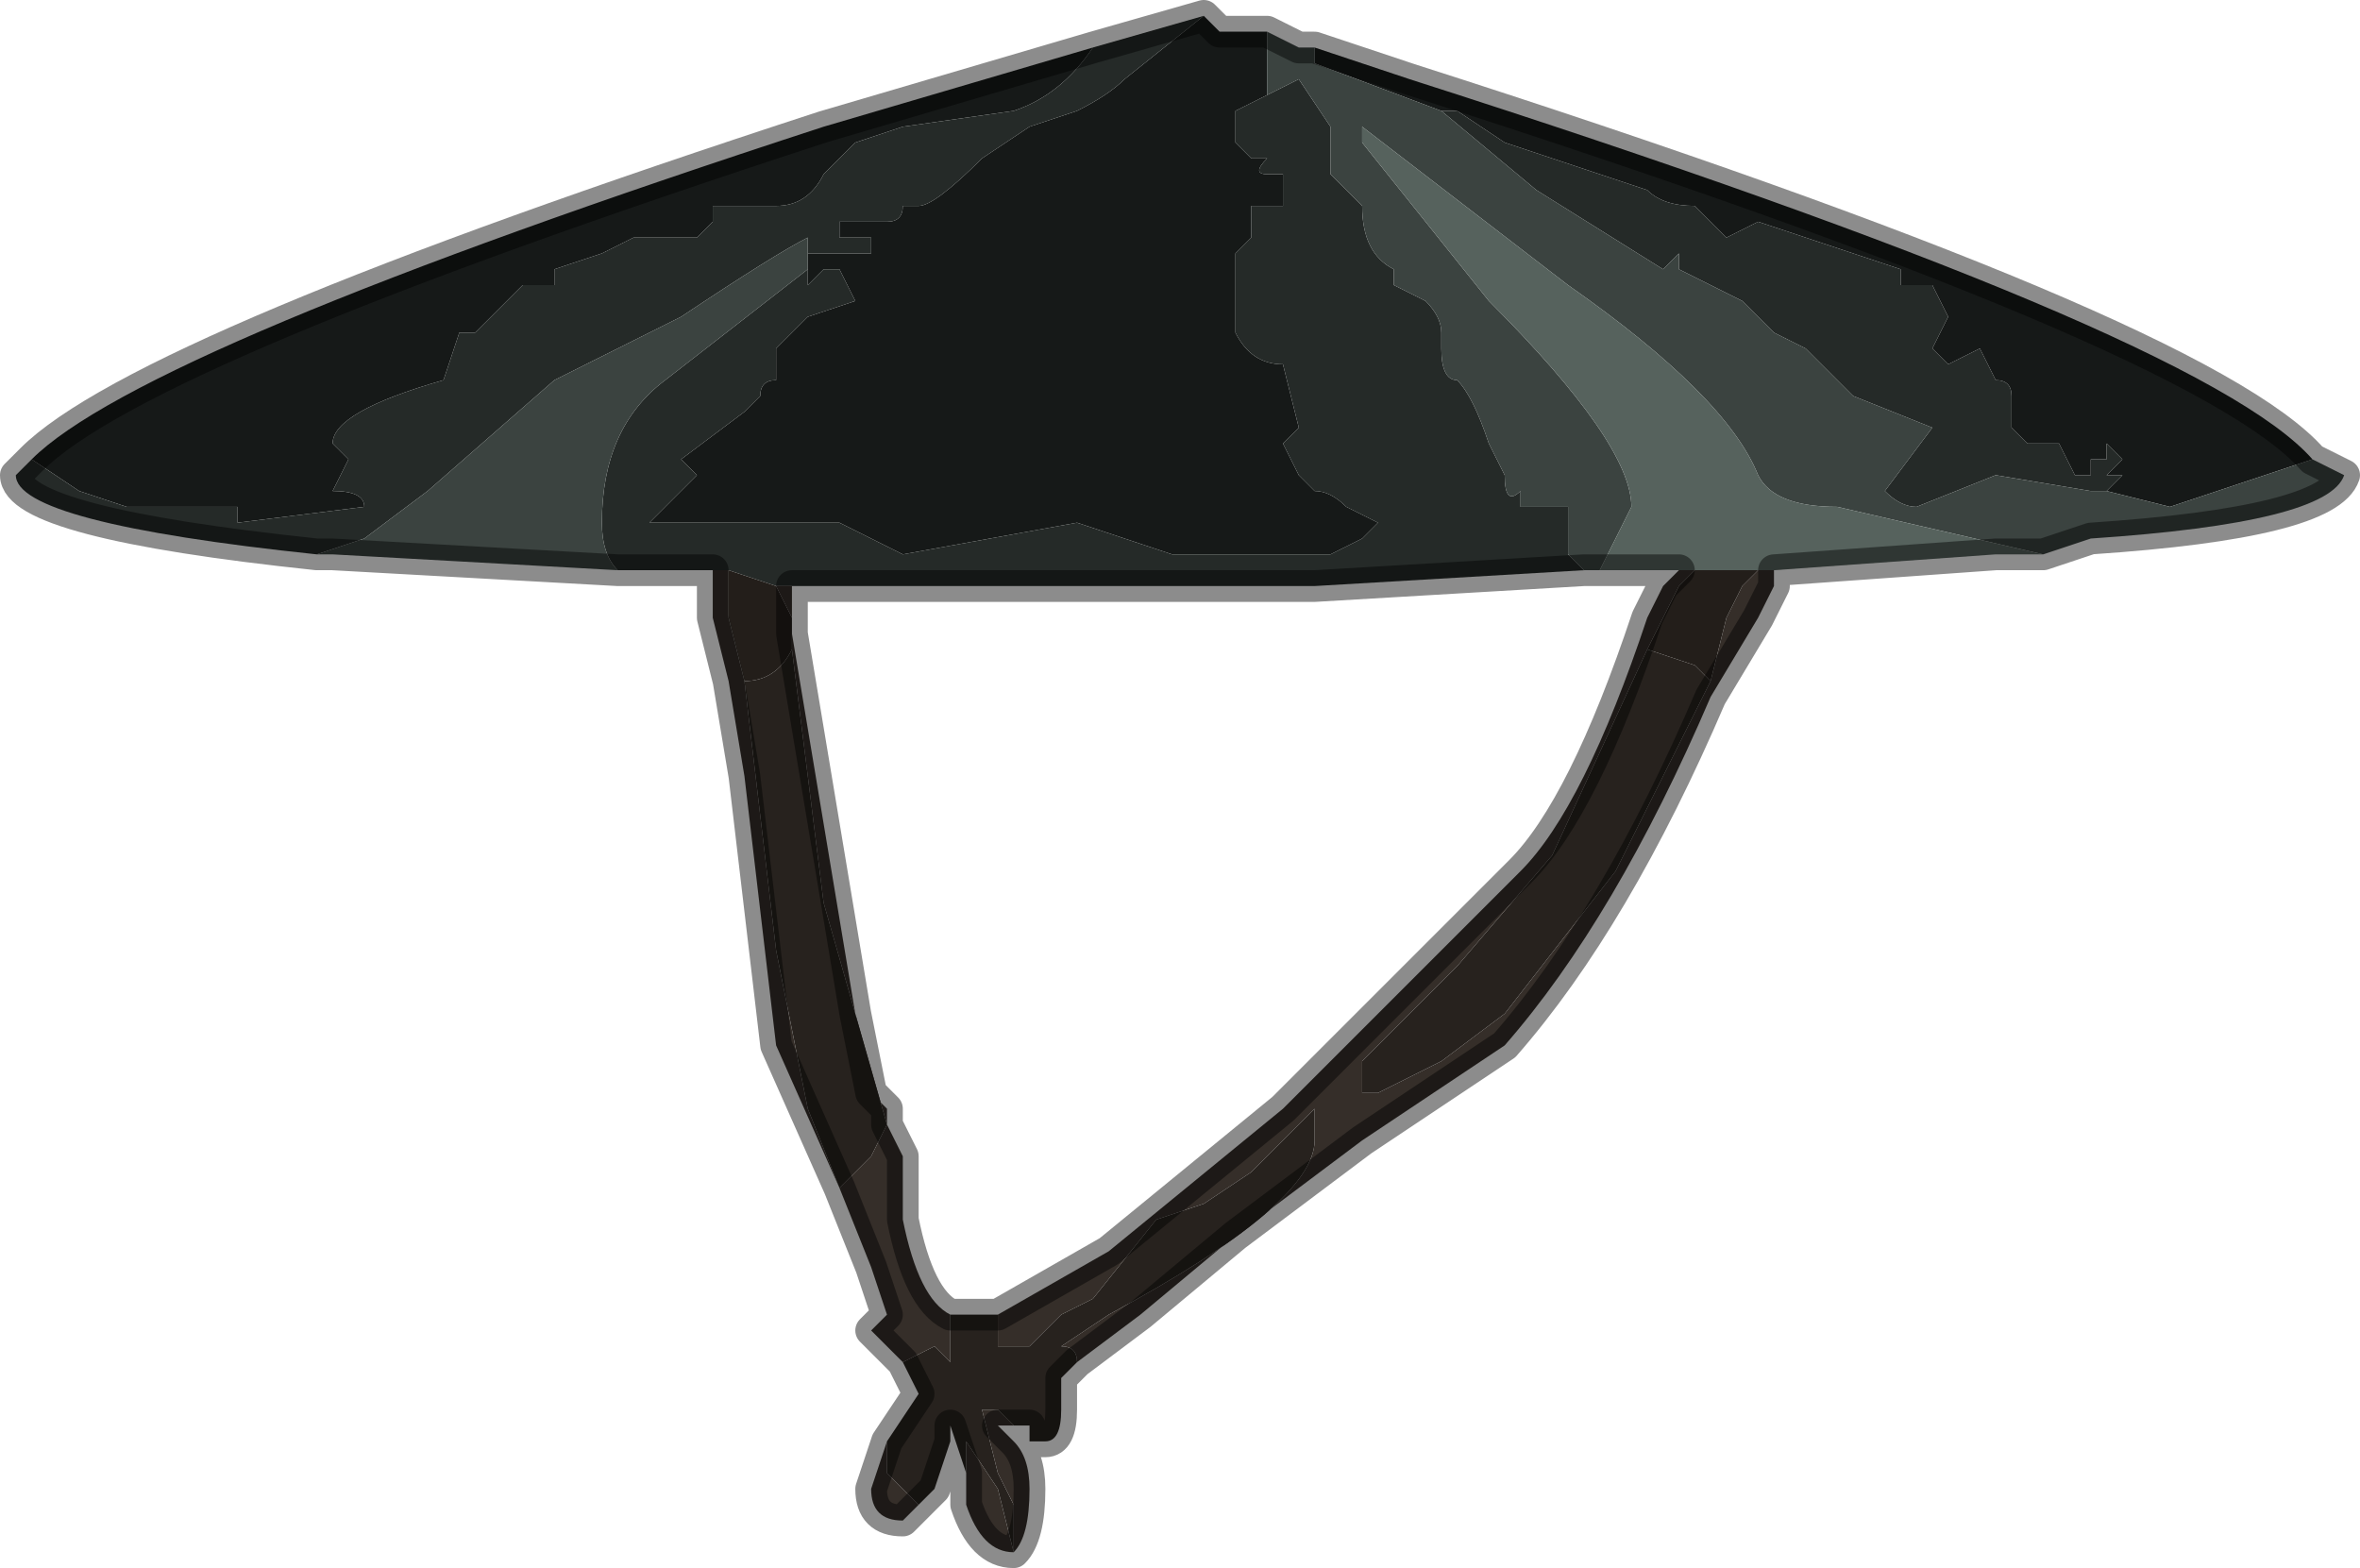 <?xml version="1.0" encoding="UTF-8" standalone="no"?>
<svg xmlns:xlink="http://www.w3.org/1999/xlink" height="4.95px" width="7.45px" xmlns="http://www.w3.org/2000/svg">
  <g transform="matrix(1.0, 0.0, 0.0, 1.0, 3.9, 0.7)">
    <path d="M0.1 -0.6 L0.1 -0.4 0.1 -0.4 0.0 -0.35 0.0 -0.25 0.05 -0.2 0.1 -0.2 Q0.05 -0.15 0.1 -0.15 L0.15 -0.15 0.15 -0.05 0.05 -0.05 0.05 0.05 0.0 0.1 0.0 0.35 Q0.05 0.45 0.15 0.45 L0.2 0.65 0.15 0.7 0.2 0.8 0.25 0.85 Q0.3 0.85 0.35 0.9 L0.45 0.95 0.4 1.0 0.3 1.05 -0.2 1.05 -0.5 0.95 -1.05 1.05 -1.25 0.95 -1.8 0.95 -1.85 0.95 -1.7 0.8 -1.75 0.75 Q-1.75 0.75 -1.55 0.6 L-1.5 0.55 Q-1.5 0.5 -1.45 0.5 L-1.45 0.4 -1.35 0.3 -1.2 0.25 -1.25 0.15 -1.3 0.15 -1.35 0.2 -1.35 0.15 -1.35 0.1 -1.15 0.1 -1.15 0.05 -1.25 0.05 -1.25 0.0 -1.15 0.0 -1.1 0.0 Q-1.05 0.0 -1.05 -0.05 L-1.0 -0.05 Q-0.95 -0.05 -0.8 -0.2 L-0.65 -0.3 -0.5 -0.35 Q-0.4 -0.4 -0.35 -0.45 L-0.1 -0.65 -0.05 -0.6 -0.05 -0.6 0.1 -0.6 M-0.1 -0.65 L-0.1 -0.65 M3.4 0.75 L3.25 0.8 2.95 0.9 2.75 0.85 2.8 0.8 2.75 0.8 2.8 0.75 2.75 0.7 2.75 0.75 2.7 0.75 2.7 0.8 2.65 0.8 2.6 0.7 2.5 0.7 2.45 0.65 2.45 0.55 Q2.45 0.5 2.4 0.5 L2.35 0.4 2.25 0.45 2.2 0.4 2.25 0.3 2.2 0.2 2.1 0.2 2.1 0.15 1.65 0.0 1.55 0.05 1.45 -0.05 Q1.35 -0.05 1.3 -0.1 L1.0 -0.2 0.85 -0.25 0.7 -0.35 0.65 -0.35 0.25 -0.5 0.25 -0.55 0.55 -0.45 Q3.05 0.35 3.4 0.75 M-0.45 -0.55 Q-0.55 -0.4 -0.7 -0.35 L-1.05 -0.3 -1.2 -0.25 -1.3 -0.15 Q-1.35 -0.05 -1.45 -0.05 L-1.65 -0.05 -1.65 0.0 -1.7 0.05 -1.75 0.05 -1.85 0.05 -1.9 0.05 -2.0 0.1 -2.15 0.15 -2.15 0.2 -2.25 0.2 -2.35 0.3 -2.4 0.35 Q-2.45 0.35 -2.45 0.35 L-2.5 0.5 Q-2.85 0.6 -2.85 0.7 L-2.8 0.75 -2.85 0.85 Q-2.75 0.85 -2.75 0.9 L-3.15 0.95 -3.15 0.9 -3.2 0.9 -3.2 0.9 -3.5 0.9 -3.65 0.85 -3.8 0.75 Q-3.45 0.4 -1.3 -0.3 L-0.45 -0.55" fill="#161918" fill-rule="evenodd" stroke="none"/>
    <path d="M-0.1 -0.65 L-0.35 -0.45 Q-0.4 -0.4 -0.5 -0.35 L-0.65 -0.3 -0.8 -0.2 Q-0.95 -0.05 -1.0 -0.05 L-1.05 -0.05 Q-1.05 0.0 -1.1 0.0 L-1.15 0.0 -1.25 0.0 -1.25 0.05 -1.15 0.05 -1.15 0.1 -1.35 0.1 -1.35 0.1 -1.35 0.05 Q-1.45 0.1 -1.75 0.3 L-2.15 0.5 -2.55 0.85 -2.75 1.0 -2.9 1.05 Q-3.85 0.95 -3.85 0.8 L-3.8 0.75 -3.65 0.85 -3.5 0.9 -3.2 0.9 -3.2 0.9 -3.15 0.9 -3.15 0.95 -2.75 0.9 Q-2.75 0.85 -2.85 0.85 L-2.8 0.75 -2.85 0.7 Q-2.85 0.6 -2.5 0.5 L-2.45 0.35 Q-2.45 0.35 -2.4 0.35 L-2.35 0.3 -2.25 0.2 -2.15 0.2 -2.15 0.15 -2.0 0.1 -1.9 0.05 -1.85 0.05 -1.75 0.05 -1.7 0.05 -1.65 0.0 -1.65 -0.05 -1.45 -0.05 Q-1.35 -0.05 -1.3 -0.15 L-1.2 -0.25 -1.05 -0.3 -0.7 -0.35 Q-0.55 -0.4 -0.45 -0.55 L-0.1 -0.65 M-1.35 0.15 L-1.35 0.2 -1.3 0.15 -1.25 0.15 -1.2 0.25 -1.35 0.3 -1.45 0.4 -1.45 0.5 Q-1.5 0.5 -1.5 0.55 L-1.55 0.6 Q-1.75 0.75 -1.75 0.75 L-1.7 0.8 -1.85 0.95 -1.8 0.95 -1.25 0.95 -1.05 1.05 -0.5 0.95 -0.2 1.05 0.3 1.05 0.4 1.0 0.45 0.95 0.35 0.9 Q0.3 0.85 0.25 0.85 L0.2 0.8 0.15 0.7 0.2 0.65 0.15 0.45 Q0.05 0.45 0.0 0.35 L0.0 0.1 0.05 0.05 0.05 -0.05 0.15 -0.05 0.15 -0.15 0.1 -0.15 Q0.05 -0.15 0.1 -0.2 L0.05 -0.2 0.0 -0.25 0.0 -0.35 0.1 -0.4 0.1 -0.4 0.2 -0.45 0.3 -0.3 0.3 -0.15 0.35 -0.1 0.4 -0.05 Q0.4 0.1 0.5 0.15 L0.5 0.2 0.6 0.25 Q0.65 0.3 0.65 0.35 L0.65 0.4 Q0.65 0.5 0.7 0.5 0.75 0.55 0.8 0.7 L0.85 0.8 Q0.85 0.9 0.9 0.85 L0.9 0.9 1.05 0.9 1.05 1.05 1.1 1.1 0.25 1.15 -0.1 1.15 -0.2 1.15 -0.3 1.15 -1.4 1.15 -1.45 1.15 -1.6 1.1 -1.65 1.1 -1.8 1.1 -1.95 1.1 Q-2.0 1.05 -2.0 0.95 -2.0 0.65 -1.8 0.5 L-1.35 0.15 M2.75 0.85 L2.7 0.85 2.4 0.8 2.15 0.9 Q2.1 0.9 2.05 0.85 L2.2 0.65 1.95 0.55 1.85 0.45 1.8 0.4 1.7 0.35 1.6 0.25 1.4 0.15 1.4 0.1 1.35 0.15 0.95 -0.1 0.65 -0.35 0.7 -0.35 0.85 -0.25 1.0 -0.2 1.3 -0.1 Q1.35 -0.05 1.45 -0.05 L1.55 0.05 1.65 0.0 2.1 0.15 2.1 0.2 2.2 0.2 2.25 0.3 2.2 0.4 2.25 0.45 2.35 0.4 2.4 0.5 Q2.45 0.5 2.45 0.55 L2.45 0.65 2.5 0.7 2.6 0.7 2.65 0.8 2.7 0.8 2.7 0.75 2.75 0.75 2.75 0.7 2.8 0.75 2.75 0.8 2.8 0.8 2.75 0.85" fill="#252a28" fill-rule="evenodd" stroke="none"/>
    <path d="M0.1 -0.4 L0.1 -0.6 0.2 -0.55 0.25 -0.55 0.25 -0.5 0.65 -0.35 0.95 -0.1 1.35 0.15 1.4 0.1 1.4 0.15 1.6 0.25 1.7 0.35 1.8 0.4 1.85 0.45 1.95 0.55 2.2 0.65 2.05 0.85 Q2.1 0.9 2.15 0.9 L2.4 0.8 2.7 0.85 2.75 0.85 2.95 0.9 3.25 0.8 3.4 0.75 3.5 0.8 Q3.45 0.95 2.7 1.0 L2.55 1.05 1.9 0.9 Q1.7 0.9 1.65 0.8 1.55 0.55 1.05 0.2 L0.4 -0.3 0.4 -0.25 0.8 0.25 Q1.25 0.7 1.25 0.9 L1.15 1.1 1.1 1.1 1.05 1.05 1.05 0.9 0.9 0.9 0.9 0.85 Q0.85 0.9 0.85 0.8 L0.8 0.7 Q0.75 0.55 0.7 0.5 0.65 0.5 0.65 0.4 L0.65 0.35 Q0.65 0.3 0.6 0.25 L0.5 0.2 0.5 0.15 Q0.4 0.1 0.4 -0.05 L0.35 -0.1 0.3 -0.15 0.3 -0.3 0.2 -0.45 0.1 -0.4 M-0.05 -0.6 L-0.05 -0.6 -0.1 -0.65 -0.1 -0.65 -0.05 -0.6 M-1.35 0.1 L-1.35 0.15 -1.8 0.5 Q-2.0 0.65 -2.0 0.95 -2.0 1.05 -1.95 1.1 L-2.85 1.05 -2.9 1.05 -2.75 1.0 -2.55 0.85 -2.15 0.5 -1.75 0.3 Q-1.45 0.1 -1.35 0.05 L-1.35 0.1 -1.35 0.1" fill="#3b4340" fill-rule="evenodd" stroke="none"/>
    <path d="M-1.4 1.15 L-1.4 1.25 -1.4 1.3 -1.2 2.5 -1.15 2.75 -1.1 2.8 -1.1 2.85 -1.05 2.95 -1.05 3.05 -1.05 3.15 Q-1.0 3.4 -0.9 3.45 L-0.9 3.55 Q-0.9 3.6 -0.9 3.6 L-0.95 3.55 -1.05 3.6 -1.15 3.5 -1.1 3.45 -1.1 3.45 -1.15 3.3 -1.25 3.05 -1.45 2.6 -1.55 1.75 -1.6 1.45 -1.65 1.25 -1.65 1.1 -1.6 1.1 -1.6 1.25 -1.55 1.45 -1.45 2.3 -1.35 2.8 -1.25 3.05 -1.15 2.95 -1.1 2.85 -1.3 2.15 -1.4 1.35 -1.4 1.25 -1.45 1.15 -1.45 1.15 -1.4 1.15 M-0.75 3.45 L-0.75 3.45 -0.4 3.25 0.15 2.8 0.9 2.05 Q1.1 1.85 1.3 1.25 L1.35 1.15 1.4 1.1 1.45 1.1 1.4 1.15 1.35 1.25 1.3 1.35 1.0 2.0 0.7 2.35 0.4 2.65 0.4 2.75 0.45 2.75 0.65 2.65 0.85 2.5 1.2 2.05 1.5 1.45 1.55 1.25 1.6 1.15 1.65 1.1 1.7 1.1 1.7 1.15 1.65 1.25 1.5 1.5 Q1.2 2.2 0.85 2.6 L0.4 2.9 0.0 3.2 -0.3 3.45 -0.5 3.6 Q-0.5 3.55 -0.55 3.55 L-0.4 3.45 Q0.25 3.1 0.25 2.9 L0.25 2.8 Q0.2 2.85 0.05 3.0 L-0.1 3.1 -0.25 3.15 -0.45 3.4 -0.55 3.45 -0.65 3.55 -0.75 3.55 -0.75 3.45 M-0.7 3.8 L-0.75 3.8 -0.7 3.85 Q-0.65 3.9 -0.65 4.0 -0.65 4.15 -0.7 4.2 L-0.7 4.2 Q-0.8 4.2 -0.85 4.05 L-0.85 3.95 -0.85 3.85 -0.75 4.0 -0.7 4.2 -0.7 4.05 -0.75 3.95 -0.8 3.75 -0.75 3.75 -0.7 3.8 M-1.0 4.05 L-1.05 4.1 Q-1.15 4.1 -1.15 4.0 L-1.1 3.85 -1.1 3.95 -1.0 4.05" fill="#352e29" fill-rule="evenodd" stroke="none"/>
    <path d="M-1.55 1.45 L-1.6 1.25 -1.6 1.1 -1.45 1.15 -1.45 1.15 -1.4 1.25 -1.4 1.35 Q-1.45 1.45 -1.55 1.45 M1.65 1.1 L1.6 1.15 1.55 1.25 1.5 1.45 1.45 1.4 1.3 1.35 1.35 1.25 1.4 1.15 1.45 1.1 1.65 1.1" fill="#231e1a" fill-rule="evenodd" stroke="none"/>
    <path d="M-0.9 3.45 L-0.8 3.45 -0.75 3.45 -0.75 3.55 -0.65 3.55 -0.55 3.45 -0.45 3.4 -0.25 3.15 -0.1 3.1 0.05 3.0 Q0.2 2.85 0.25 2.8 L0.25 2.9 Q0.25 3.1 -0.4 3.45 L-0.55 3.55 Q-0.5 3.55 -0.5 3.6 L-0.55 3.65 -0.55 3.75 Q-0.55 3.85 -0.6 3.85 L-0.65 3.85 -0.65 3.8 -0.7 3.8 -0.75 3.75 -0.8 3.75 -0.75 3.95 -0.7 4.05 -0.7 4.2 -0.75 4.0 -0.85 3.85 -0.85 3.95 -0.9 3.8 -0.9 3.85 -0.95 4.0 -0.95 4.0 -1.0 4.05 -1.1 3.95 -1.1 3.85 -1.1 3.85 -1.0 3.7 -1.05 3.6 -0.95 3.55 -0.9 3.6 Q-0.9 3.6 -0.9 3.55 L-0.9 3.45 M-1.25 3.05 L-1.35 2.8 -1.45 2.3 -1.55 1.45 Q-1.45 1.45 -1.4 1.35 L-1.3 2.15 -1.1 2.85 -1.15 2.95 -1.25 3.05 M1.5 1.45 L1.2 2.05 0.85 2.5 0.65 2.65 0.45 2.75 0.4 2.75 0.4 2.65 0.7 2.35 1.0 2.0 1.3 1.35 1.45 1.4 1.5 1.45" fill="#27221e" fill-rule="evenodd" stroke="none"/>
    <path d="M1.15 1.1 L1.25 0.9 Q1.25 0.7 0.8 0.25 L0.4 -0.25 0.4 -0.3 1.05 0.2 Q1.55 0.55 1.65 0.8 1.7 0.9 1.9 0.9 L2.55 1.05 2.4 1.05 1.7 1.1 1.65 1.1 1.45 1.1 1.4 1.1 1.15 1.1" fill="#56625d" fill-rule="evenodd" stroke="none"/>
    <path d="M0.1 -0.6 L-0.05 -0.6 -0.1 -0.65 -0.1 -0.65 -0.1 -0.65 -0.45 -0.55 -1.3 -0.3 Q-3.45 0.4 -3.8 0.75 L-3.85 0.8 Q-3.85 0.95 -2.9 1.05 L-2.85 1.05 -1.95 1.1 -1.8 1.1 -1.65 1.1 -1.65 1.25 -1.6 1.45 -1.55 1.75 -1.45 2.6 -1.25 3.05 -1.15 3.3 -1.1 3.45 -1.1 3.45 -1.15 3.5 -1.05 3.6 -1.0 3.7 -1.1 3.85 -1.1 3.85 -1.15 4.0 Q-1.15 4.1 -1.05 4.1 L-1.0 4.05 -0.95 4.0 -0.95 4.0 -0.9 3.85 -0.9 3.8 -0.85 3.95 -0.85 4.05 Q-0.8 4.2 -0.7 4.2 L-0.7 4.2 Q-0.65 4.15 -0.65 4.0 -0.65 3.9 -0.7 3.85 L-0.75 3.8 -0.7 3.8 -0.65 3.8 -0.65 3.85 -0.6 3.85 Q-0.55 3.85 -0.55 3.75 L-0.55 3.65 -0.5 3.6 -0.3 3.45 0.0 3.2 0.4 2.9 0.85 2.6 Q1.2 2.2 1.5 1.5 L1.65 1.25 1.7 1.15 1.7 1.1 2.4 1.05 2.55 1.05 2.7 1.0 Q3.45 0.95 3.5 0.8 L3.4 0.75 Q3.05 0.35 0.55 -0.45 L0.25 -0.55 0.2 -0.55 0.1 -0.6 M1.1 1.1 L1.15 1.1 1.4 1.1 1.35 1.15 1.3 1.25 Q1.1 1.85 0.9 2.05 L0.15 2.8 -0.4 3.25 -0.75 3.45 -0.75 3.45 -0.8 3.45 -0.9 3.45 Q-1.0 3.4 -1.05 3.15 L-1.05 3.05 -1.05 2.95 -1.1 2.85 -1.1 2.8 -1.15 2.75 -1.2 2.5 -1.4 1.3 -1.4 1.25 -1.4 1.15 -0.3 1.15 -0.2 1.15 -0.1 1.15 0.25 1.15 1.1 1.1 Z" fill="none" stroke="#000000" stroke-linecap="round" stroke-linejoin="round" stroke-opacity="0.451" stroke-width="0.1"/>
  </g>
</svg>
